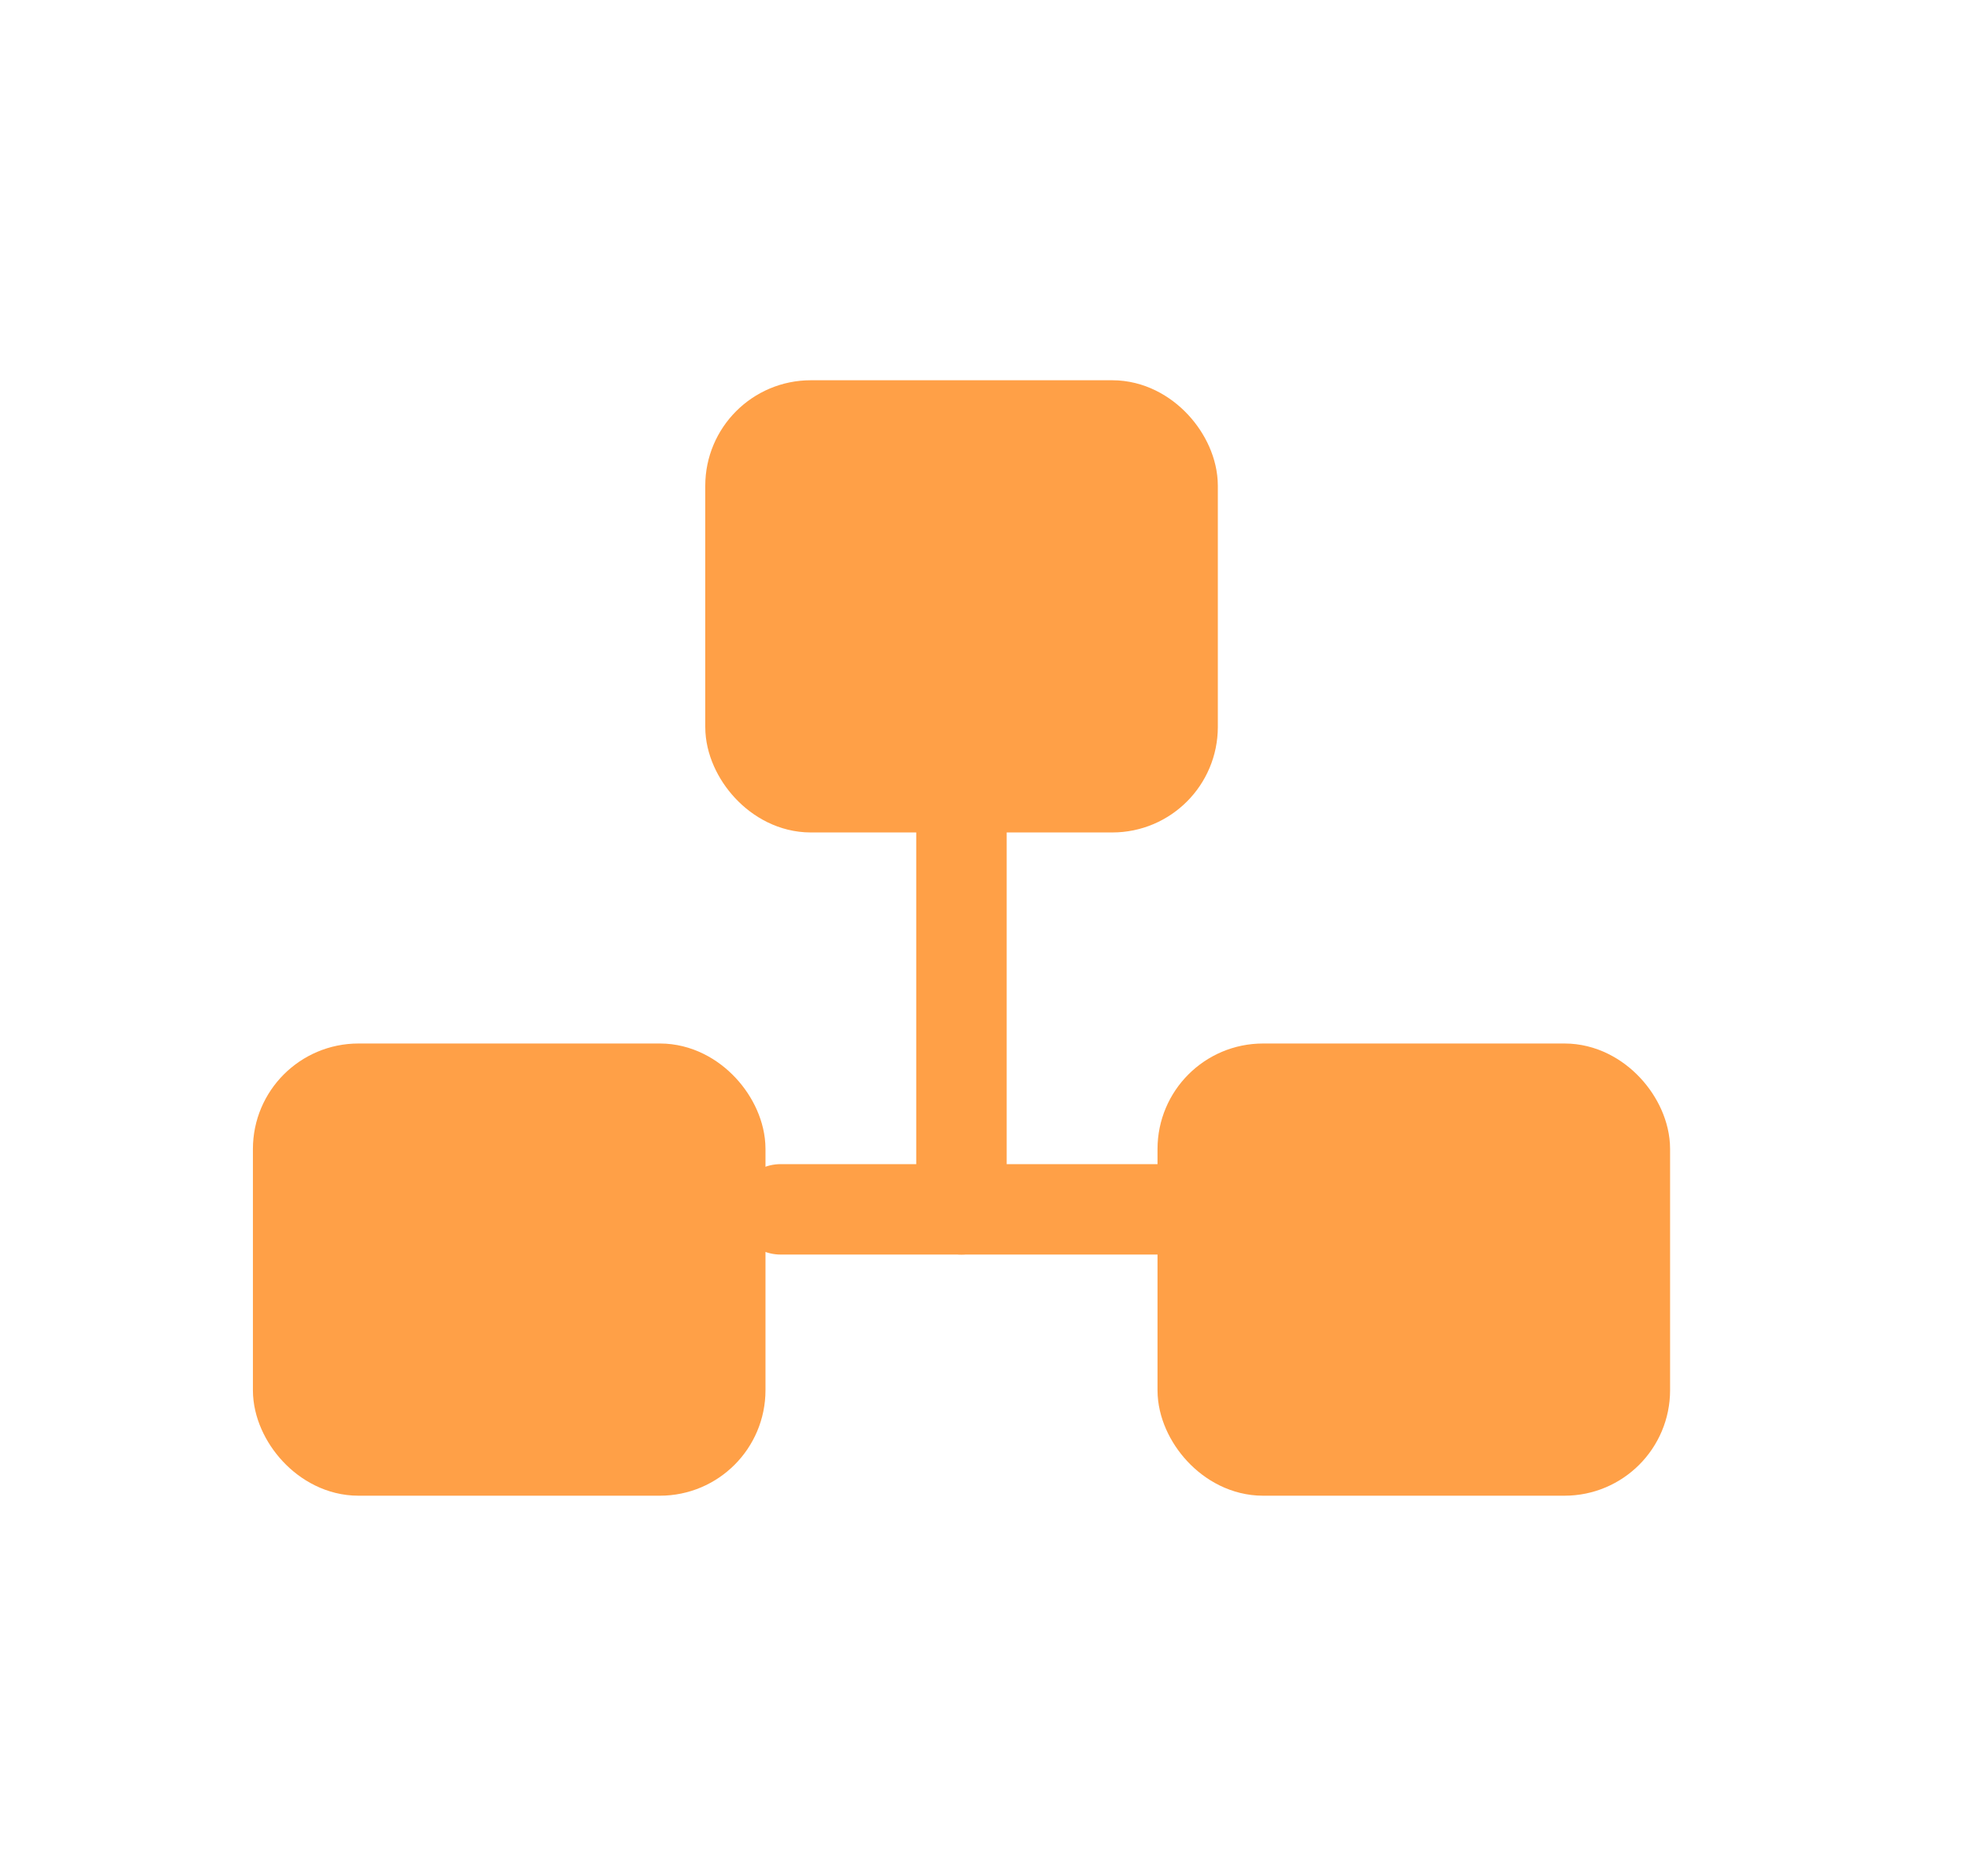 <svg width="21" height="20" viewBox="0 0 21 20" fill="none" xmlns="http://www.w3.org/2000/svg">
<rect x="3.178" y="11.607" width="4.5" height="3.857" rx="0.643" fill="#FFA047" stroke="#FFA047" stroke-width="0.964" stroke-linecap="round" stroke-linejoin="round"/>
<rect x="12.821" y="11.607" width="4.5" height="3.857" rx="0.643" fill="#FFA047" stroke="#FFA047" stroke-width="0.964" stroke-linecap="round" stroke-linejoin="round"/>
<rect x="8" y="4.536" width="4.5" height="3.857" rx="0.643" fill="#FFA047" stroke="#FFA047" stroke-width="0.964" stroke-linecap="round" stroke-linejoin="round"/>
<path d="M8.321 12.893H12.821" stroke="#FFA047" stroke-width="0.964" stroke-linecap="round" stroke-linejoin="round"/>
<path d="M10.249 12.893L10.249 8.393" stroke="#FFA047" stroke-width="0.964" stroke-linecap="round" stroke-linejoin="round"/>
</svg>
